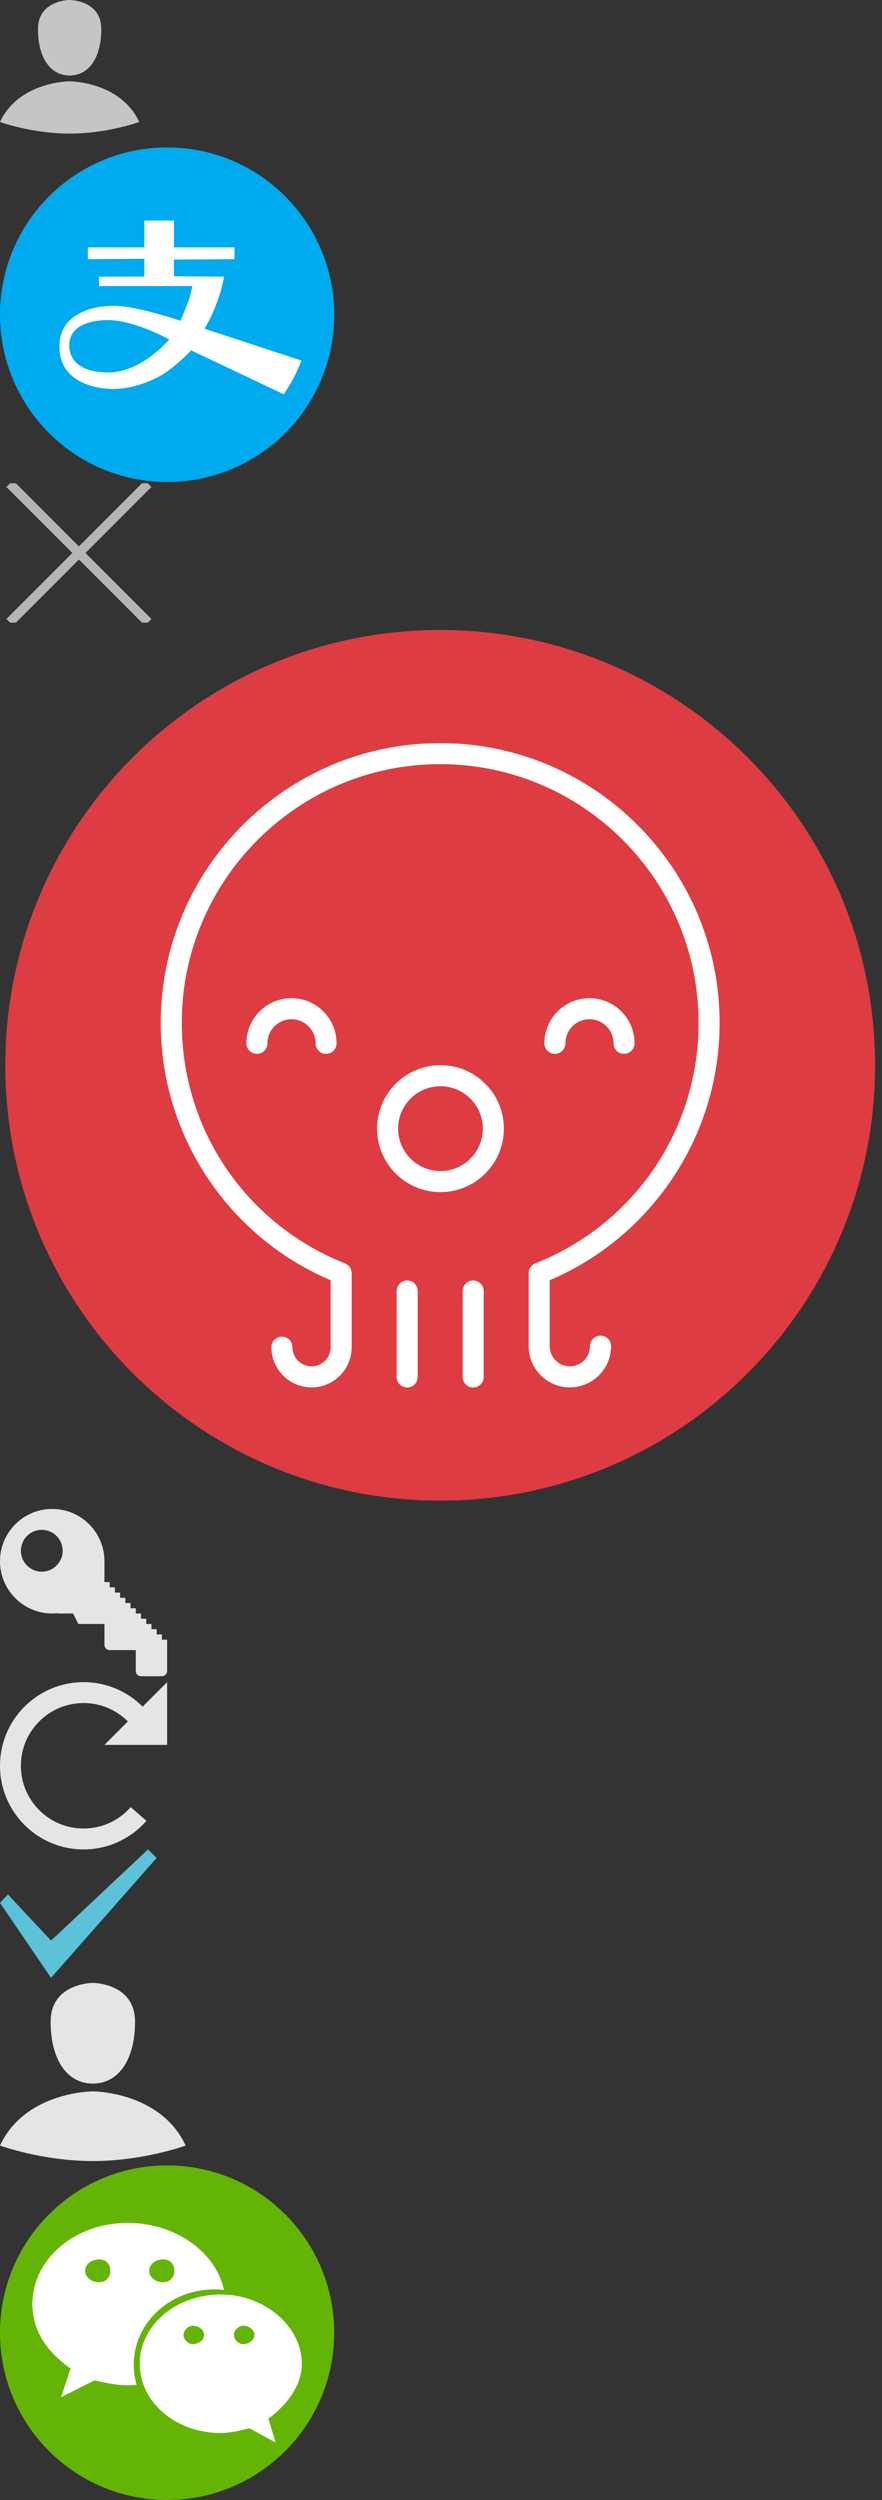 <svg xmlns="http://www.w3.org/2000/svg" xmlns:xlink="http://www.w3.org/1999/xlink" width="95" height="269" viewBox="0 0 95 269"><rect x="0" y="0" width="95" height="269" fill="#333333" stroke="none"/><svg width="15" height="15" viewBox="0 0 15 15" id="account" y="0"><title>icon-account</title><path d="M7.5 8.75s-5.455 0-7.5 4.375c0 0 3.416 1.25 7.5 1.25s7.5-1.25 7.5-1.25C12.955 8.75 7.5 8.75 7.5 8.75zm0-.625c2.045 0 3.41-1.875 3.41-5S7.5 0 7.5 0 4.09 0 4.09 3.125s1.365 5 3.41 5z" fill="#C5C5C5" fill-rule="evenodd"/></svg>
<svg width="36" height="37" viewBox="0 0 36 37" id="alipay" y="15"><title>icon-alipay</title><defs><path id="aba" d="M18 36.862c9.94 0 18-8.058 18-18 0-9.94-8.06-18-18-18s-18 8.06-18 18c0 9.942 8.06 18 18 18z"/></defs><g fill="none" fill-rule="evenodd"><mask id="abb" fill="#fff"><use xlink:href="#aba"/></mask><use fill="#0AE" xlink:href="#aba"/><path d="M15.545 11.62V8.73h3.194v2.887h6.52v1.27l-6.52.043v1.793l5.383.044s-.098 1.007-.78 2.837c-.682 1.83-1.322 2.764-1.322 2.764L32.467 23.8s-.375.98-.826 1.84c-.452.86-1.08 1.785-1.08 1.785l-9.983-4.732s-1.888 2.088-3.813 3.007c-1.926.92-4.136 1.49-6.53.926-2.395-.565-4.094-2.096-3.802-4.922.293-2.826 3.314-3.8 5.8-3.8 2.485 0 7.2 1.61 7.2 1.61s.397-.888.782-1.903c.385-1.015.494-1.83.494-1.83H10.666V14.77h4.88v-1.925l-6.083.044v-1.27h6.082zm2.686 9.903s-2.99 3.552-6.51 3.552c-3.524 0-4.264-1.687-4.264-2.9 0-1.214.732-2.534 3.73-2.724 2.997-.19 7.045 2.073 7.045 2.073z" fill="#FFF" mask="url(#abb)"/></g></svg>
<svg width="17" height="15" viewBox="0 0 17 15" id="close" y="52"><title>icon-close</title><g transform="translate(1)" stroke="#B5B5B5" fill="none" fill-rule="evenodd"><path d="M14.958.042L.042 14.958M14.958 14.958L.042.042"/></g></svg>
<svg width="95" height="95" viewBox="0 0 95 95" id="logo" y="67"><title>icon-logo</title><g fill="none" fill-rule="evenodd"><path d="M94.253 47.627c0 25.87-20.972 46.84-46.842 46.84-25.87 0-46.84-20.97-46.84-46.84C.57 21.757 21.54.787 47.41.787c25.87 0 46.843 20.97 46.843 46.84" fill="#DD3D42"/><path d="M61.377 82.284c-2.446 0-4.436-1.99-4.436-4.436v-7.853c0-.625.51-1.132 1.134-1.132.625 0 1.132.507 1.132 1.132v7.853c0 1.196.974 2.17 2.17 2.17 1.2 0 2.174-.974 2.174-2.17 0-.626.507-1.133 1.133-1.133.625 0 1.132.507 1.132 1.133 0 2.446-1.99 4.436-4.438 4.436M67.216 46.395c-.625 0-1.132-.506-1.132-1.133 0-1.43-1.163-2.593-2.592-2.593-1.43 0-2.592 1.163-2.592 2.592 0 .627-.508 1.133-1.133 1.133-.626 0-1.132-.506-1.132-1.133 0-2.677 2.18-4.857 4.857-4.857 2.678 0 4.856 2.18 4.856 4.857 0 .627-.506 1.133-1.132 1.133M35.12 46.395c-.624 0-1.13-.506-1.13-1.133 0-1.43-1.164-2.593-2.594-2.593s-2.592 1.163-2.592 2.592c0 .627-.507 1.133-1.132 1.133-.625 0-1.133-.506-1.133-1.133 0-2.677 2.178-4.857 4.856-4.857s4.858 2.18 4.858 4.857c0 .627-.507 1.133-1.133 1.133M43.855 82.296c-.625 0-1.13-.507-1.13-1.13v-9.25c0-.626.505-1.133 1.13-1.133.626 0 1.133.507 1.133 1.132v9.25c0 .624-.507 1.13-1.133 1.13M50.965 82.296c-.626 0-1.133-.507-1.133-1.13v-9.25c0-.626.507-1.133 1.133-1.133.624 0 1.132.507 1.132 1.132v9.25c0 .624-.508 1.13-1.132 1.13M33.556 82.284c-2.383 0-4.322-1.94-4.322-4.323 0-.626.507-1.132 1.132-1.132.626 0 1.132.506 1.132 1.133 0 1.135.924 2.058 2.058 2.058 1.135 0 2.058-.923 2.058-2.057v-7.965c0-.625.507-1.132 1.133-1.132.625 0 1.132.507 1.132 1.132v7.966c0 2.383-1.94 4.324-4.324 4.324M47.444 61.273c-3.766 0-6.83-3.065-6.83-6.83 0-3.766 3.064-6.83 6.83-6.83s6.83 3.064 6.83 6.83c0 3.765-3.064 6.83-6.83 6.83zm0-11.394c-2.517 0-4.565 2.046-4.565 4.562 0 2.518 2.047 4.565 4.564 4.565s4.565-2.047 4.565-4.565c0-2.516-2.05-4.563-4.566-4.563z" fill="#FFF"/><path d="M58.492 71.048l-.835-2.106c10.684-4.23 17.587-14.393 17.587-25.887 0-15.348-12.485-27.834-27.833-27.834-15.346 0-27.833 12.487-27.833 27.835 0 11.494 6.903 21.655 17.586 25.887l-.834 2.106c-5.546-2.197-10.28-5.96-13.686-10.885-3.49-5.04-5.332-10.956-5.332-17.108 0-16.597 13.503-30.098 30.1-30.098 16.596 0 30.097 13.5 30.097 30.098 0 6.152-1.844 12.07-5.332 17.11-3.408 4.922-8.14 8.687-13.686 10.883" fill="#FFF"/></g></svg>
<svg width="18" height="19" viewBox="0 0 18 19" id="password" y="162"><title>icon-password</title><path d="M7.875 11.613H6.187v-.034c-.185.018-.37.033-.562.033C2.52 11.613 0 9.095 0 5.988S2.52.363 5.625.363c3.106 0 5.625 2.518 5.625 5.625v2.25h.563V8.8h.562v.563h.563v.563h.562v.562h.563v.563h.562v.563h.563v.563h.562v.562h.563v.563h.562v.563h.563v.563H18V17.8c0 .312-.25.563-.563.563h-2.25c-.31 0-.562-.25-.562-.563v-2.25h-2.813c-.31 0-.562-.25-.562-.562v-2.25H8.437l-.562-1.125zm-3.375-9c-1.243 0-2.25 1.007-2.25 2.25s1.007 2.25 2.25 2.25 2.25-1.007 2.25-2.25-1.007-2.25-2.25-2.25z" fill="#E5E5E5" fill-rule="evenodd"/></svg>
<svg width="18" height="18" viewBox="0 0 18 18" id="reflash" y="181"><title>icon-reflash</title><path d="M18 6.75h-6.75l2.523-2.523C12.498 2.952 10.803 2.25 9 2.25c-1.803 0-3.498.702-4.773 1.977C2.952 5.502 2.25 7.197 2.25 9c0 1.803.702 3.498 1.977 4.773C5.502 15.048 7.197 15.75 9 15.75c1.803 0 3.498-.702 4.773-1.977.106-.106.208-.216.307-.328l1.693 1.48C14.123 16.81 11.7 18 9 18c-4.97 0-9-4.03-9-9s4.03-9 9-9c2.485 0 4.735 1.008 6.364 2.636L18 0v6.75z" fill="#E5E5E5" fill-rule="evenodd"/></svg>
<svg width="17" height="14" viewBox="0 0 17 14" id="success" y="199"><title>icon-success</title><path d="M16.87.913L5.498 13.82 0 5.747l.855-.9 4.642 4.965L15.94 0l.93.913z" fill="#5BC2D8" fill-rule="evenodd"/></svg>
<svg width="20" height="20" viewBox="0 0 20 20" id="username" y="213"><title>icon-username</title><path d="M10 12.03s-7.273 0-10 5.833c0 0 4.555 1.667 10 1.667s10-1.667 10-1.667c-2.727-5.833-10-5.833-10-5.833zm0-.834c2.727 0 4.545-2.5 4.545-6.666C14.545.363 10 .363 10 .363s-4.545 0-4.545 4.167c0 4.166 1.818 6.666 4.545 6.666z" fill="#E5E5E5" fill-rule="evenodd"/></svg>
<svg width="36" height="36" viewBox="0 0 36 36" id="webchat" y="233"><title>icon-webchat</title><g fill="none" fill-rule="evenodd"><path d="M18 0C8.064 0 0 8.06 0 18s8.064 18 18 18 17.996-8.06 17.996-18S27.936 0 18 0z" fill="#64B406"/><path d="M28.91 27.253l.773 2.568-2.817-1.543c-1.028.258-2.06.516-3.082.516-4.887 0-8.736-3.34-8.736-7.453 0-4.107 3.85-7.453 8.736-7.453 4.613 0 8.723 3.346 8.723 7.453 0 2.316-1.535 4.368-3.598 5.913z" fill="#FFF"/><path d="M13.76 23.656c-1.282 0-2.312-.262-3.597-.515l-3.59 1.8 1.026-3.09c-2.57-1.795-4.11-4.112-4.11-6.932 0-4.887 4.624-8.735 10.27-8.735 5.05 0 9.473 3.073 10.362 7.212-.325-.037-.655-.06-.988-.06-4.88 0-8.732 3.64-8.732 8.128 0 .746.116 1.465.316 2.153-.317.024-.636.04-.958.04z" fill="#FFF"/><path d="M20.75 17.253c-.49 0-.985.495-.985.985 0 .5.494.986.985.986.745 0 1.233-.487 1.233-.986 0-.49-.488-.985-1.233-.985M26.168 17.253c-.488 0-.978.495-.978.985 0 .5.49.986.978.986.738 0 1.233-.487 1.233-.986 0-.49-.494-.985-1.232-.985M10.653 10.11c-.738 0-1.483.486-1.483 1.228 0 .738.745 1.233 1.483 1.233.738 0 1.23-.494 1.23-1.232 0-.742-.492-1.23-1.23-1.23M17.547 12.57c.74 0 1.233-.494 1.233-1.232 0-.742-.492-1.23-1.233-1.23-.738 0-1.48.488-1.48 1.23 0 .738.742 1.233 1.48 1.233" fill="#64B406"/></g></svg>
</svg>